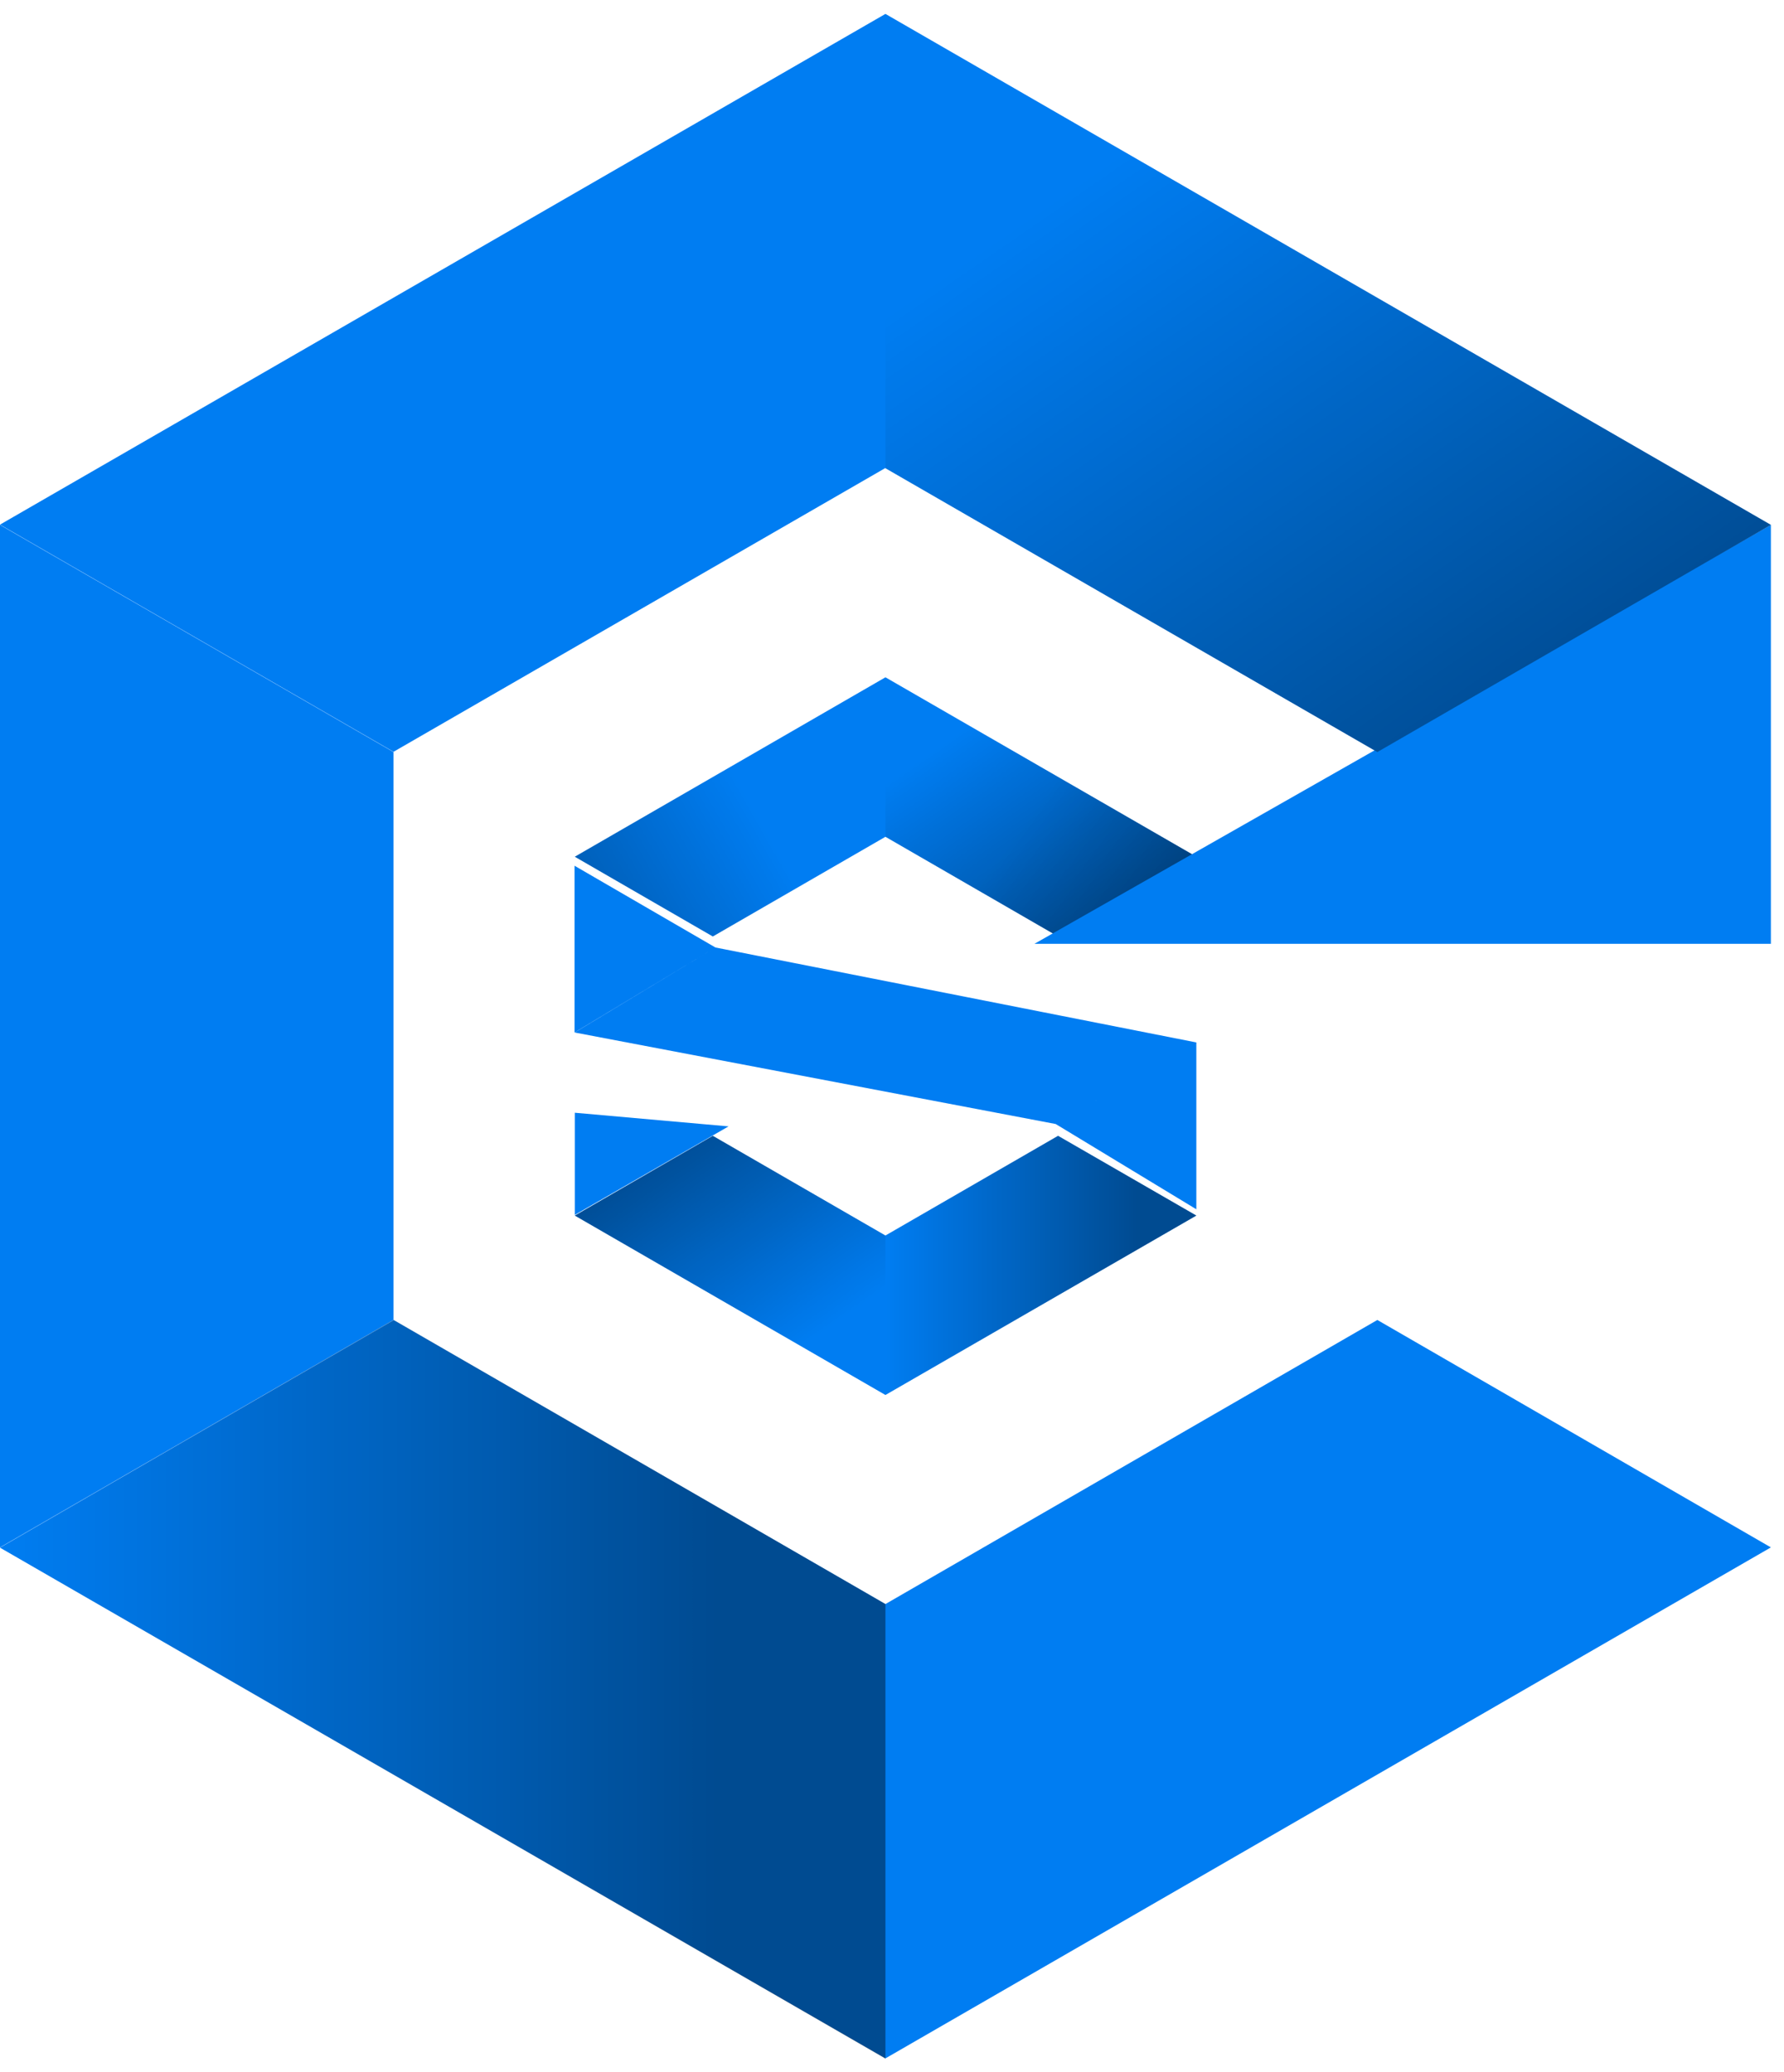 <svg xmlns="http://www.w3.org/2000/svg" width="68" height="79" fill="none"><path d="m45.6 32.66-5.27 3.04-6.58-3.8v-6.08l11.85 6.84ZM33.75 25.82v6.08l-6.58 3.8-5.26-3.04 11.84-6.84Z" fill="#007DF2"/><path d="m45.6 32.66-5.27 3.04-6.58-3.8v-6.08l11.85 6.84Z" fill="url(#a)"/><path d="M33.75 25.82v6.08l-6.58 3.8-5.26-3.04 11.84-6.84Z" fill="url(#b)"/><path d="m45.6 32.66-5.27 3.04-6.58-3.8v-6.08l11.85 6.84Z" fill="url(#c)"/><path d="M33.75 53.18V47.1l-6.58-3.8-5.26 3.04 11.84 6.84ZM33.75 53.18l11.85-6.84-5.27-3.04-6.58 3.8v6.08Z" fill="#007DF2"/><path d="m33.75 53.18 11.85-6.84-5.27-3.04-6.58 3.8v6.08Z" fill="url(#d)"/><path d="M33.75 53.18V47.1l-6.58-3.8-5.26 3.04 11.84 6.84Z" fill="url(#e)"/><path d="m21.9 46.32 5.87-3.38-5.86-.52v3.9ZM21.9 33v6.36l5.37-3.24-5.36-3.11ZM45.6 39.74v6.36l-5.36-3.25 5.36-3.11ZM21.9 39.36l18.34 3.49 5.36-3.11-18.33-3.62-5.36 3.24ZM67.5 20.01 39.43 35.98H67.5V20.01Z" fill="#007DF2"/><path d="M33.75.53v17.32L52.5 28.67l15-8.66L33.75.53ZM33.75.53 0 20l15 8.66 18.75-10.82V.53ZM0 20.01v38.98l15-8.67V28.67L0 20.01ZM15 50.32l18.75 10.83v17.32L0 59l15-8.67ZM52.5 50.32l15 8.67-33.75 19.48V61.15L52.5 50.32Z" fill="#007DF2"/><path d="M33.75.53v17.32L52.5 28.67l15-8.66L33.75.53Z" fill="url(#f)"/><path d="M15 50.32 0 59l33.75 19.48V61.15L15.01 50.32Z" fill="url(#g)"/><defs><linearGradient id="a" x1="36.63" y1="27.87" x2="43.36" y2="37.61" gradientUnits="userSpaceOnUse"><stop stop-opacity="0"/><stop offset=".81" stop-opacity=".4"/></linearGradient><linearGradient id="b" x1="29.14" y1="31.51" x2="18.83" y2="37.34" gradientUnits="userSpaceOnUse"><stop stop-opacity="0"/><stop offset="1" stop-opacity=".4"/></linearGradient><linearGradient id="c" x1="35.56" y1="29.23" x2="54.89" y2="43.55" gradientUnits="userSpaceOnUse"><stop offset=".17" stop-opacity="0"/><stop offset=".81" stop-opacity=".4"/></linearGradient><linearGradient id="d" x1="33.75" y1="48.24" x2="45.6" y2="48.24" gradientUnits="userSpaceOnUse"><stop stop-opacity="0"/><stop offset=".81" stop-opacity=".4"/></linearGradient><linearGradient id="e" x1="30.88" y1="51.13" x2="24.14" y2="41.38" gradientUnits="userSpaceOnUse"><stop stop-opacity="0"/><stop offset=".81" stop-opacity=".4"/></linearGradient><linearGradient id="f" x1="41.94" y1="6.36" x2="61.13" y2="34.13" gradientUnits="userSpaceOnUse"><stop stop-opacity="0"/><stop offset=".81" stop-opacity=".4"/></linearGradient><linearGradient id="g" x1="0" y1="64.4" x2="33.75" y2="64.4" gradientUnits="userSpaceOnUse"><stop stop-opacity="0"/><stop offset=".81" stop-opacity=".4"/></linearGradient></defs></svg>
